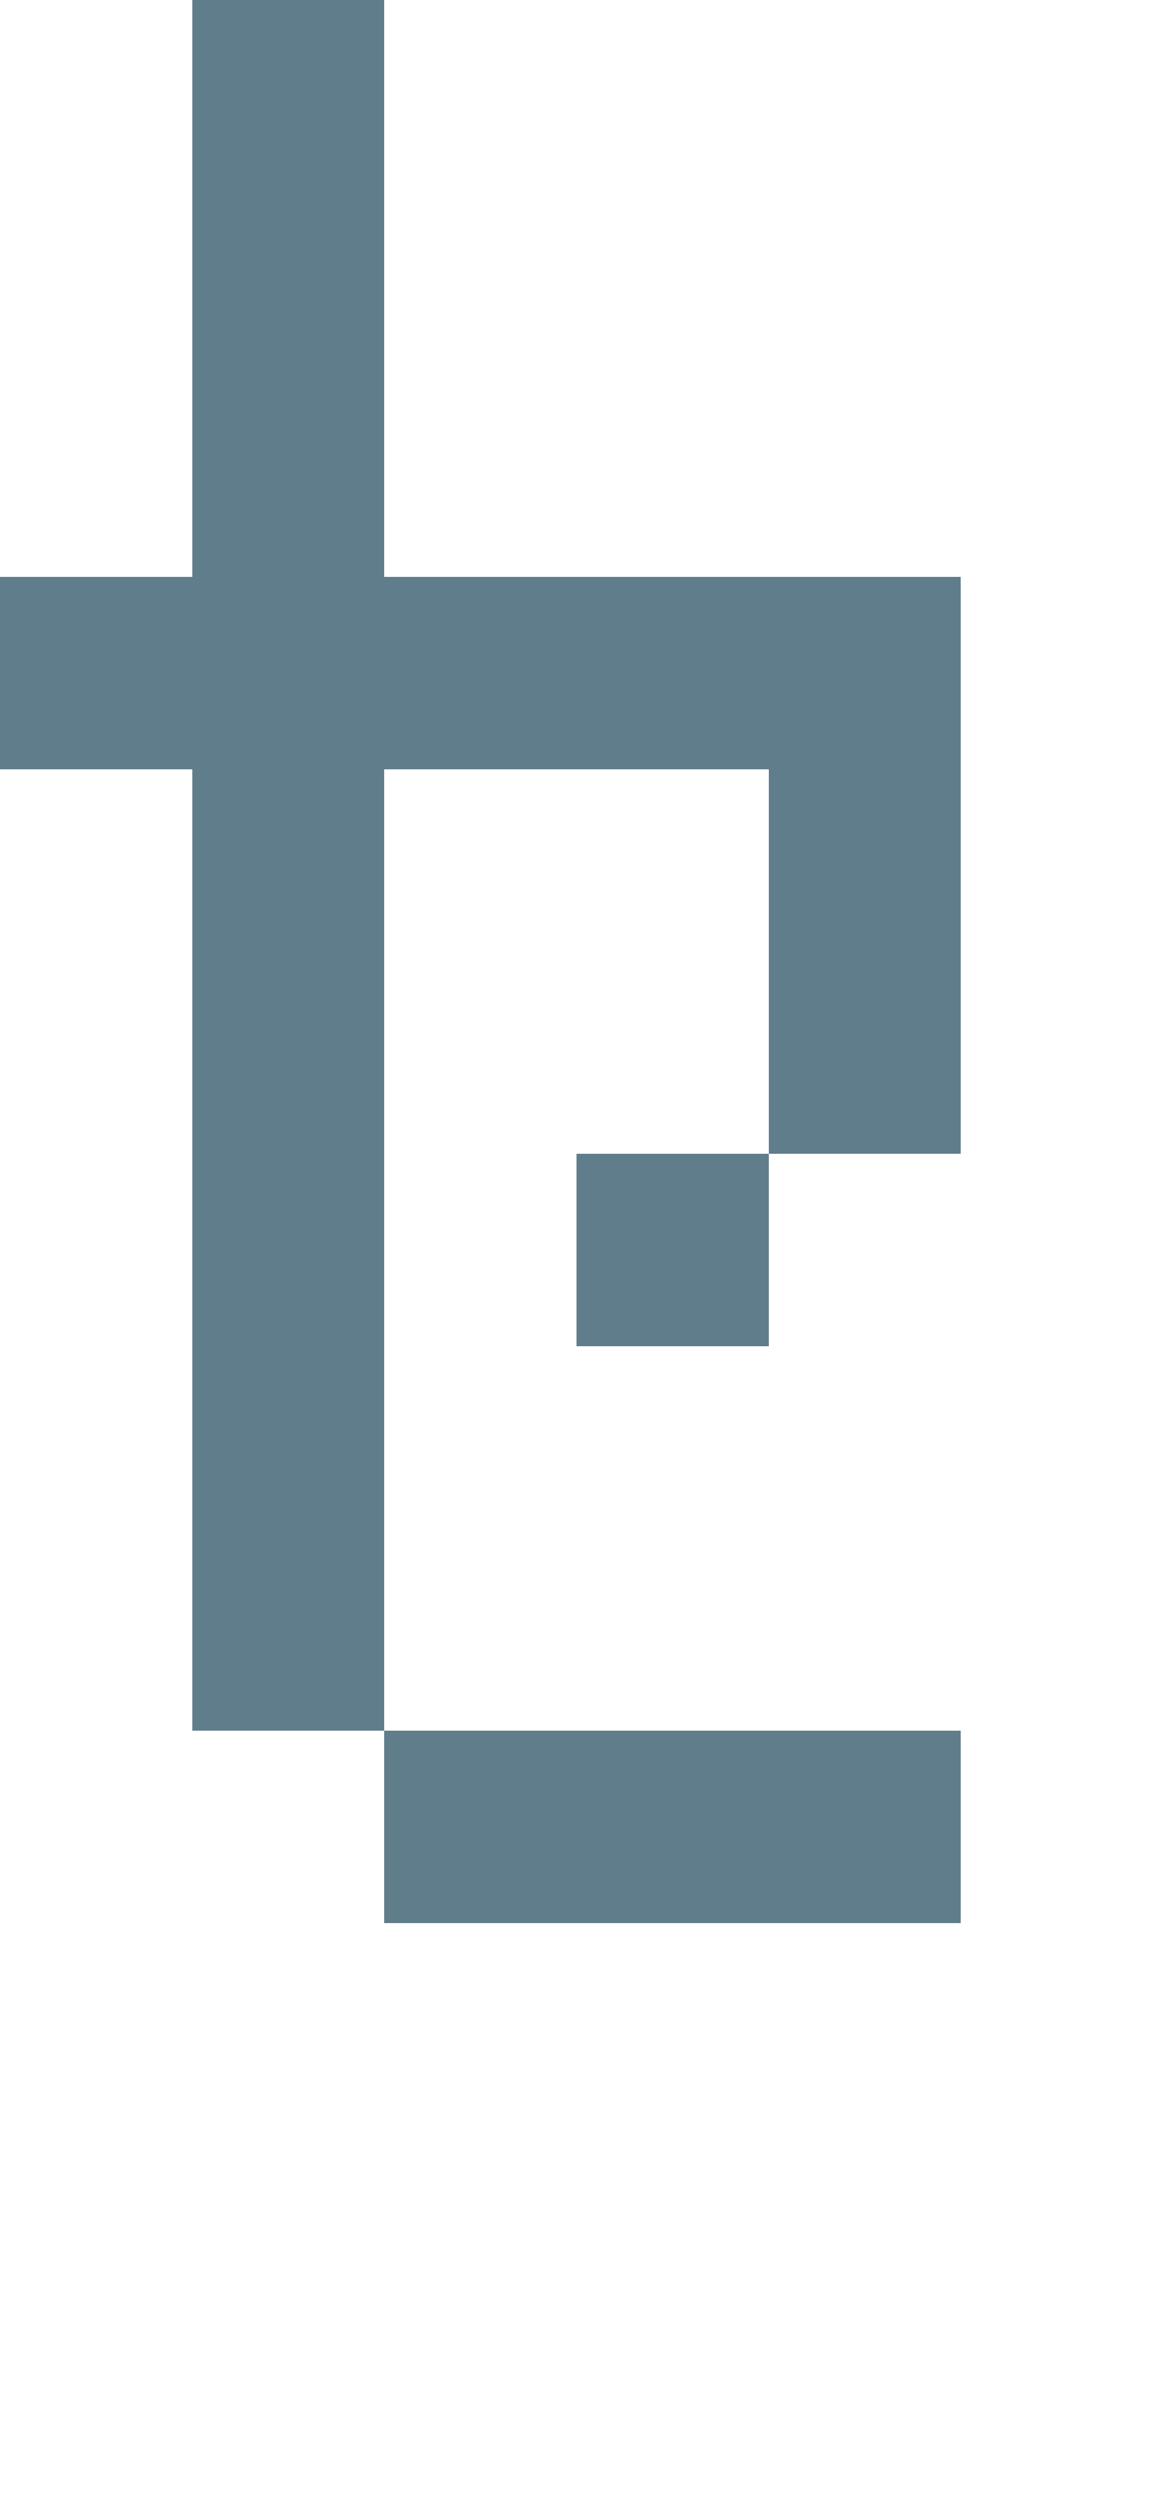 <svg version="1.1" xmlns="http://www.w3.org/2000/svg" xmlns:xlink="http://www.w3.org/1999/xlink" shape-rendering="crispEdges" width="6" height="13" viewBox="0 0 6 13"><g><path fill="rgba(96,125,139,1.00)" d="M1,0h1v3h-1ZM0,3h5v1h-5ZM1,4h1v5h-1ZM4,4h1v2h-1ZM3,6h1v1h-1ZM2,9h3v1h-3Z"></path></g></svg>